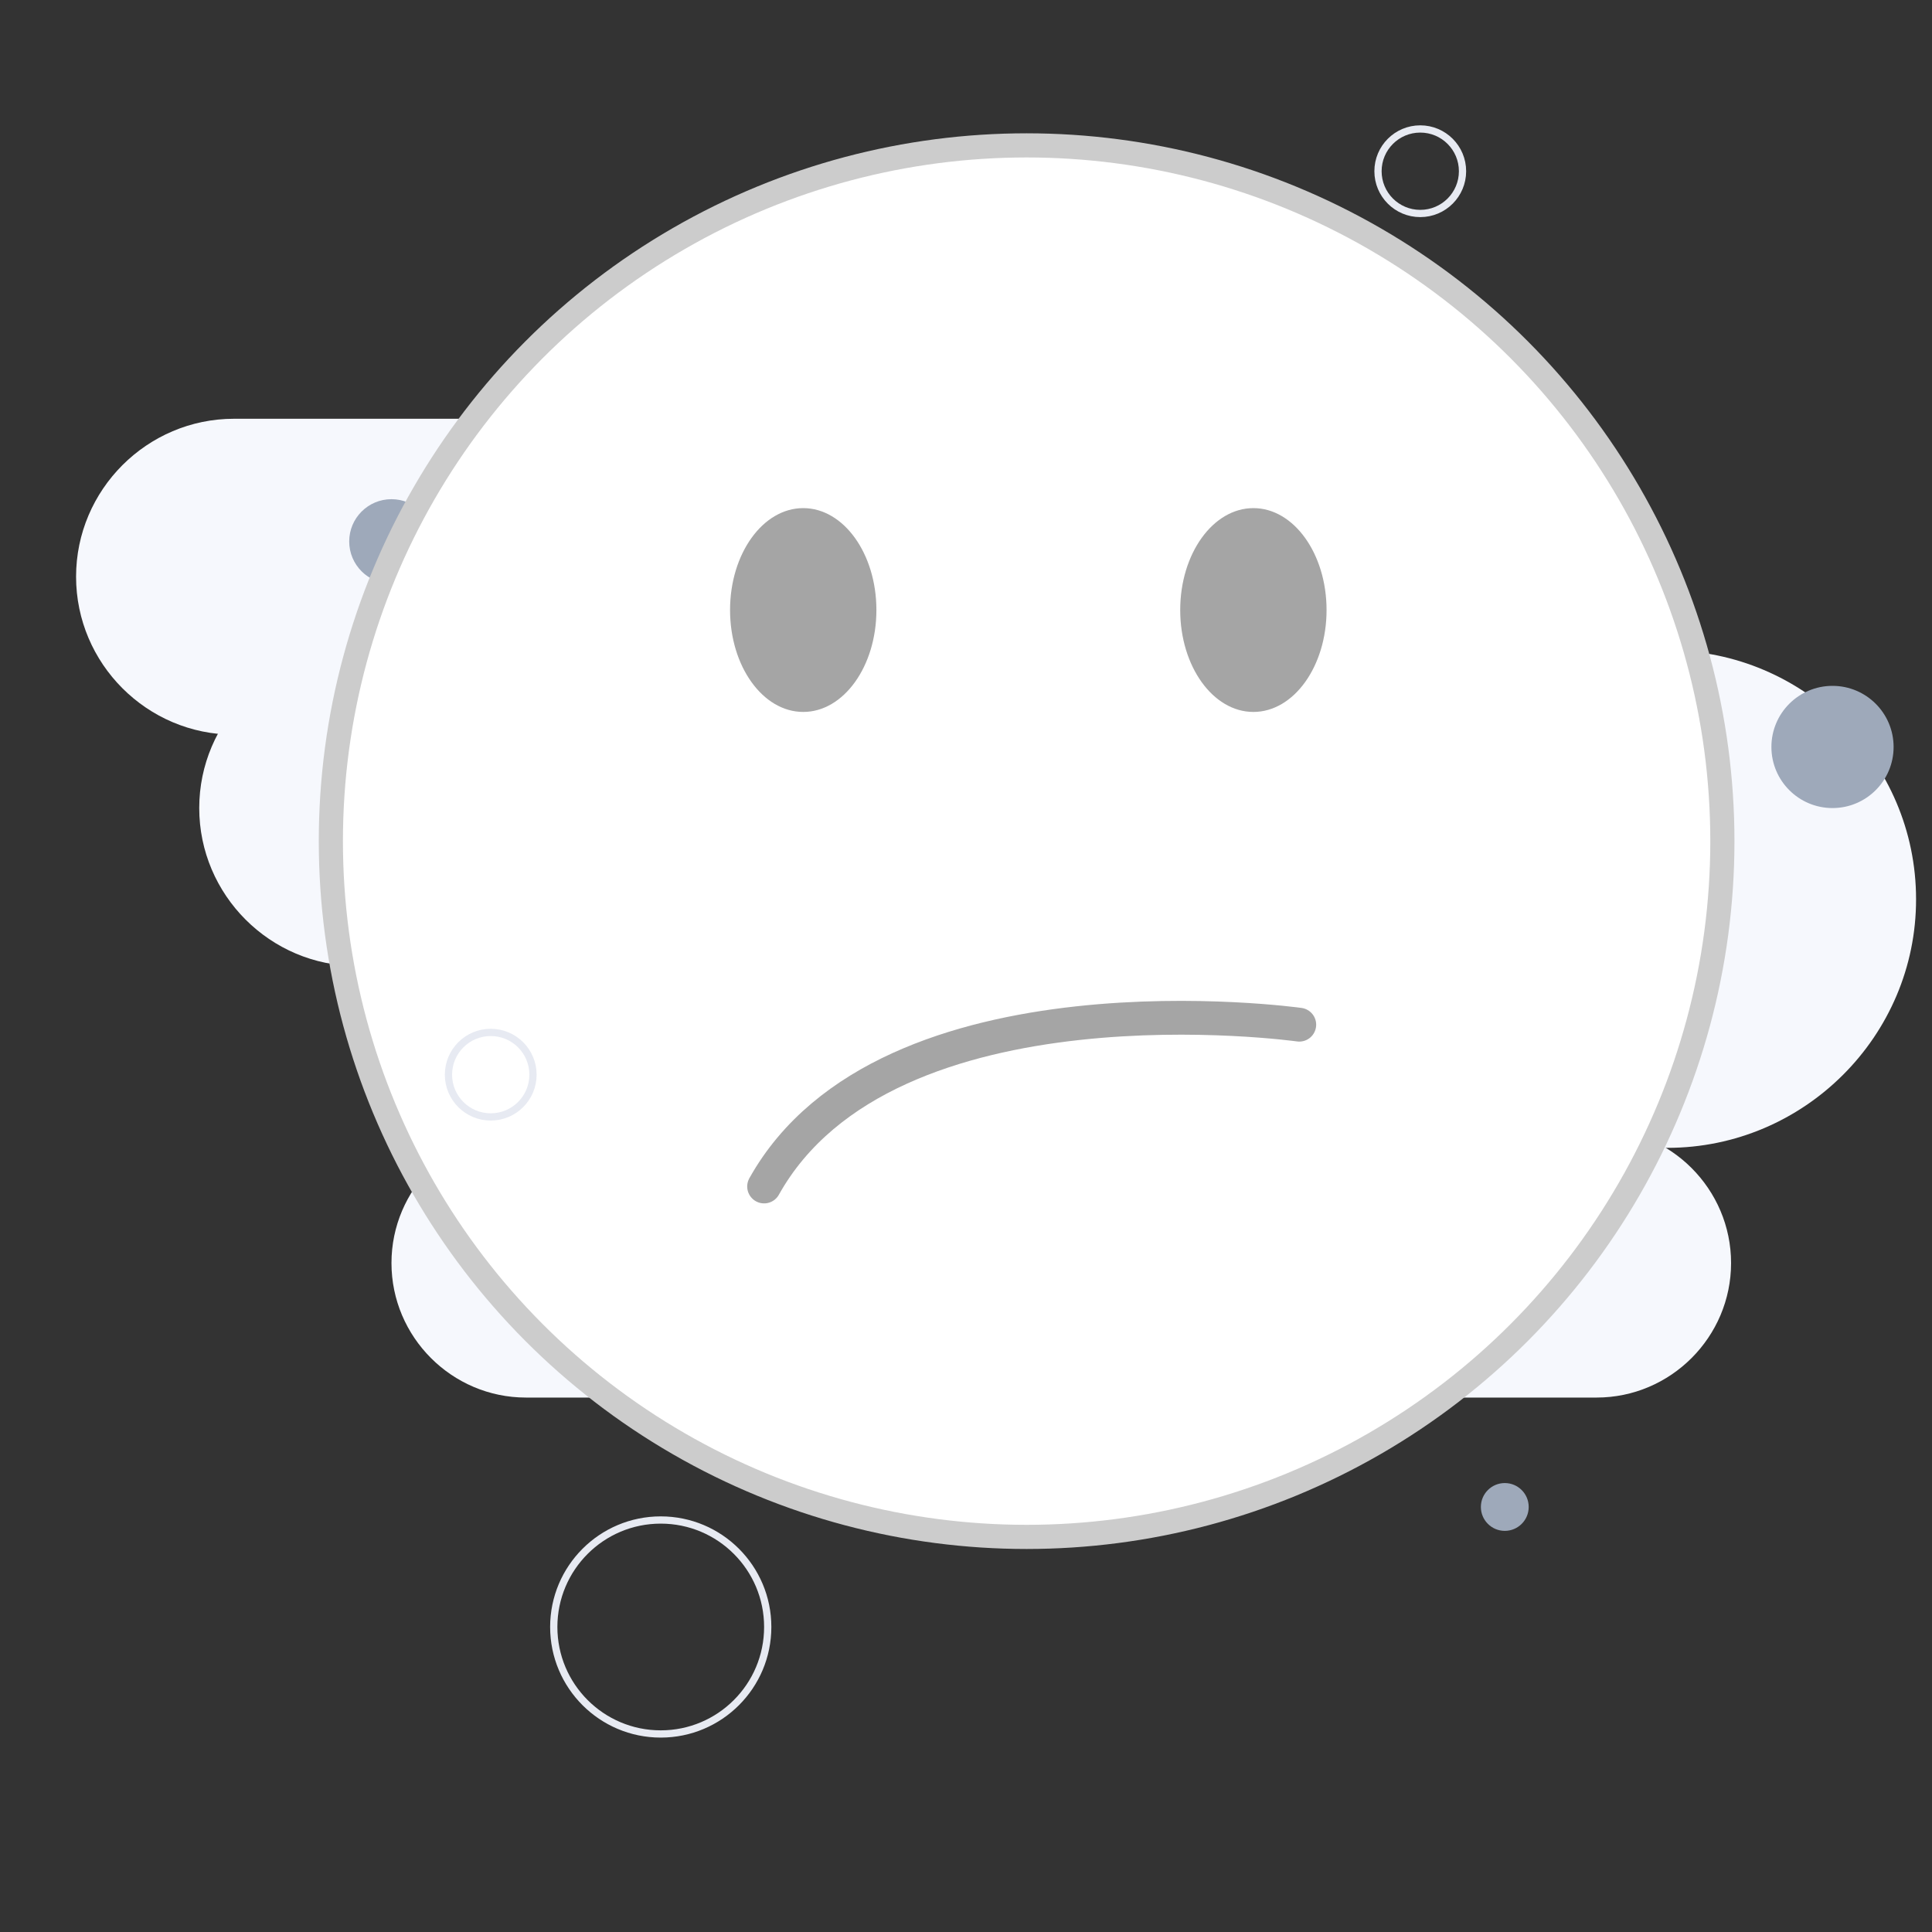 <?xml version="1.0" encoding="utf-8"?>
<!-- Generator: Adobe Illustrator 22.0.0, SVG Export Plug-In . SVG Version: 6.00 Build 0)  -->
<svg version="1.1" id="Layer_1" xmlns="http://www.w3.org/2000/svg" xmlns:xlink="http://www.w3.org/1999/xlink" x="0px" y="0px"
	 viewBox="0 0 800 800" style="enable-background:new 0 0 800 800;" xml:space="preserve">
<rect x="0" y="0" width="800" height="800" fill="#333333" stroke="none"/>
<style type="text/css">
	.st0{fill:#F6F8FD;}
	.st1{fill:#9EA9BA;}
	.st2{fill:#FFFFFF;stroke:#CCCCCC;stroke-width:10;stroke-miterlimit:10;}
	.st3{fill:#A5A5A5;}
	.st4{fill:none;stroke:#A5A5A5;stroke-width:14;stroke-linecap:round;stroke-miterlimit:10;}
	.st5{fill:none;stroke:#E7EAF2;stroke-width:3;stroke-miterlimit:10;}
</style>
<path class="st0" d="M617.1,304.2H96.9c-36,0-65.4-29.4-65.4-65.4l0,0c0-36,29.4-65.4,65.4-65.4h520.2c36,0,65.4,29.4,65.4,65.4l0,0
	C682.5,274.8,653,304.2,617.1,304.2z"/>
<path class="st0" d="M668.1,400H147.9c-36,0-65.4-29.4-65.4-65.4l0,0c0-36,29.4-65.4,65.4-65.4h520.2c36,0,65.4,29.4,65.4,65.4l0,0
	C733.5,370.6,704,400,668.1,400z"/>
<path class="st0" d="M661.1,578.7H217.8c-30.7,0-55.7-25.1-55.7-55.7l0,0c0-30.7,25.1-55.7,55.7-55.7h443.3
	c30.7,0,55.7,25.1,55.7,55.7l0,0C716.8,553.6,691.8,578.7,661.1,578.7z"/>
<path class="st0" d="M690.4,475.3H306.2c-56.7,0-103-46.4-103-103l0,0c0-56.7,46.4-103,103-103h384.2c56.7,0,103,46.4,103,103l0,0
	C793.5,428.9,747.1,475.3,690.4,475.3z"/>
<circle class="st1" cx="162.1" cy="224.2" r="17.5"/>
<circle class="st1" cx="623.1" cy="624" r="9.9"/>
<circle class="st1" cx="758.8" cy="309.3" r="25.3"/>
<circle class="st2" cx="425.1" cy="348.3" r="288.1"/>
<ellipse class="st3" cx="332.6" cy="252.6" rx="30.3" ry="42.2"/>
<ellipse class="st3" cx="519" cy="252.6" rx="30.3" ry="42.2"/>
<path class="st4" d="M538,424.3c0,0-170.8-24-221.6,67"/>
<circle class="st5" cx="203.2" cy="445" r="17.5"/>
<circle class="st5" cx="588.1" cy="70.9" r="17.5"/>
<circle class="st5" cx="273.6" cy="673.7" r="44.3"/>
</svg>
